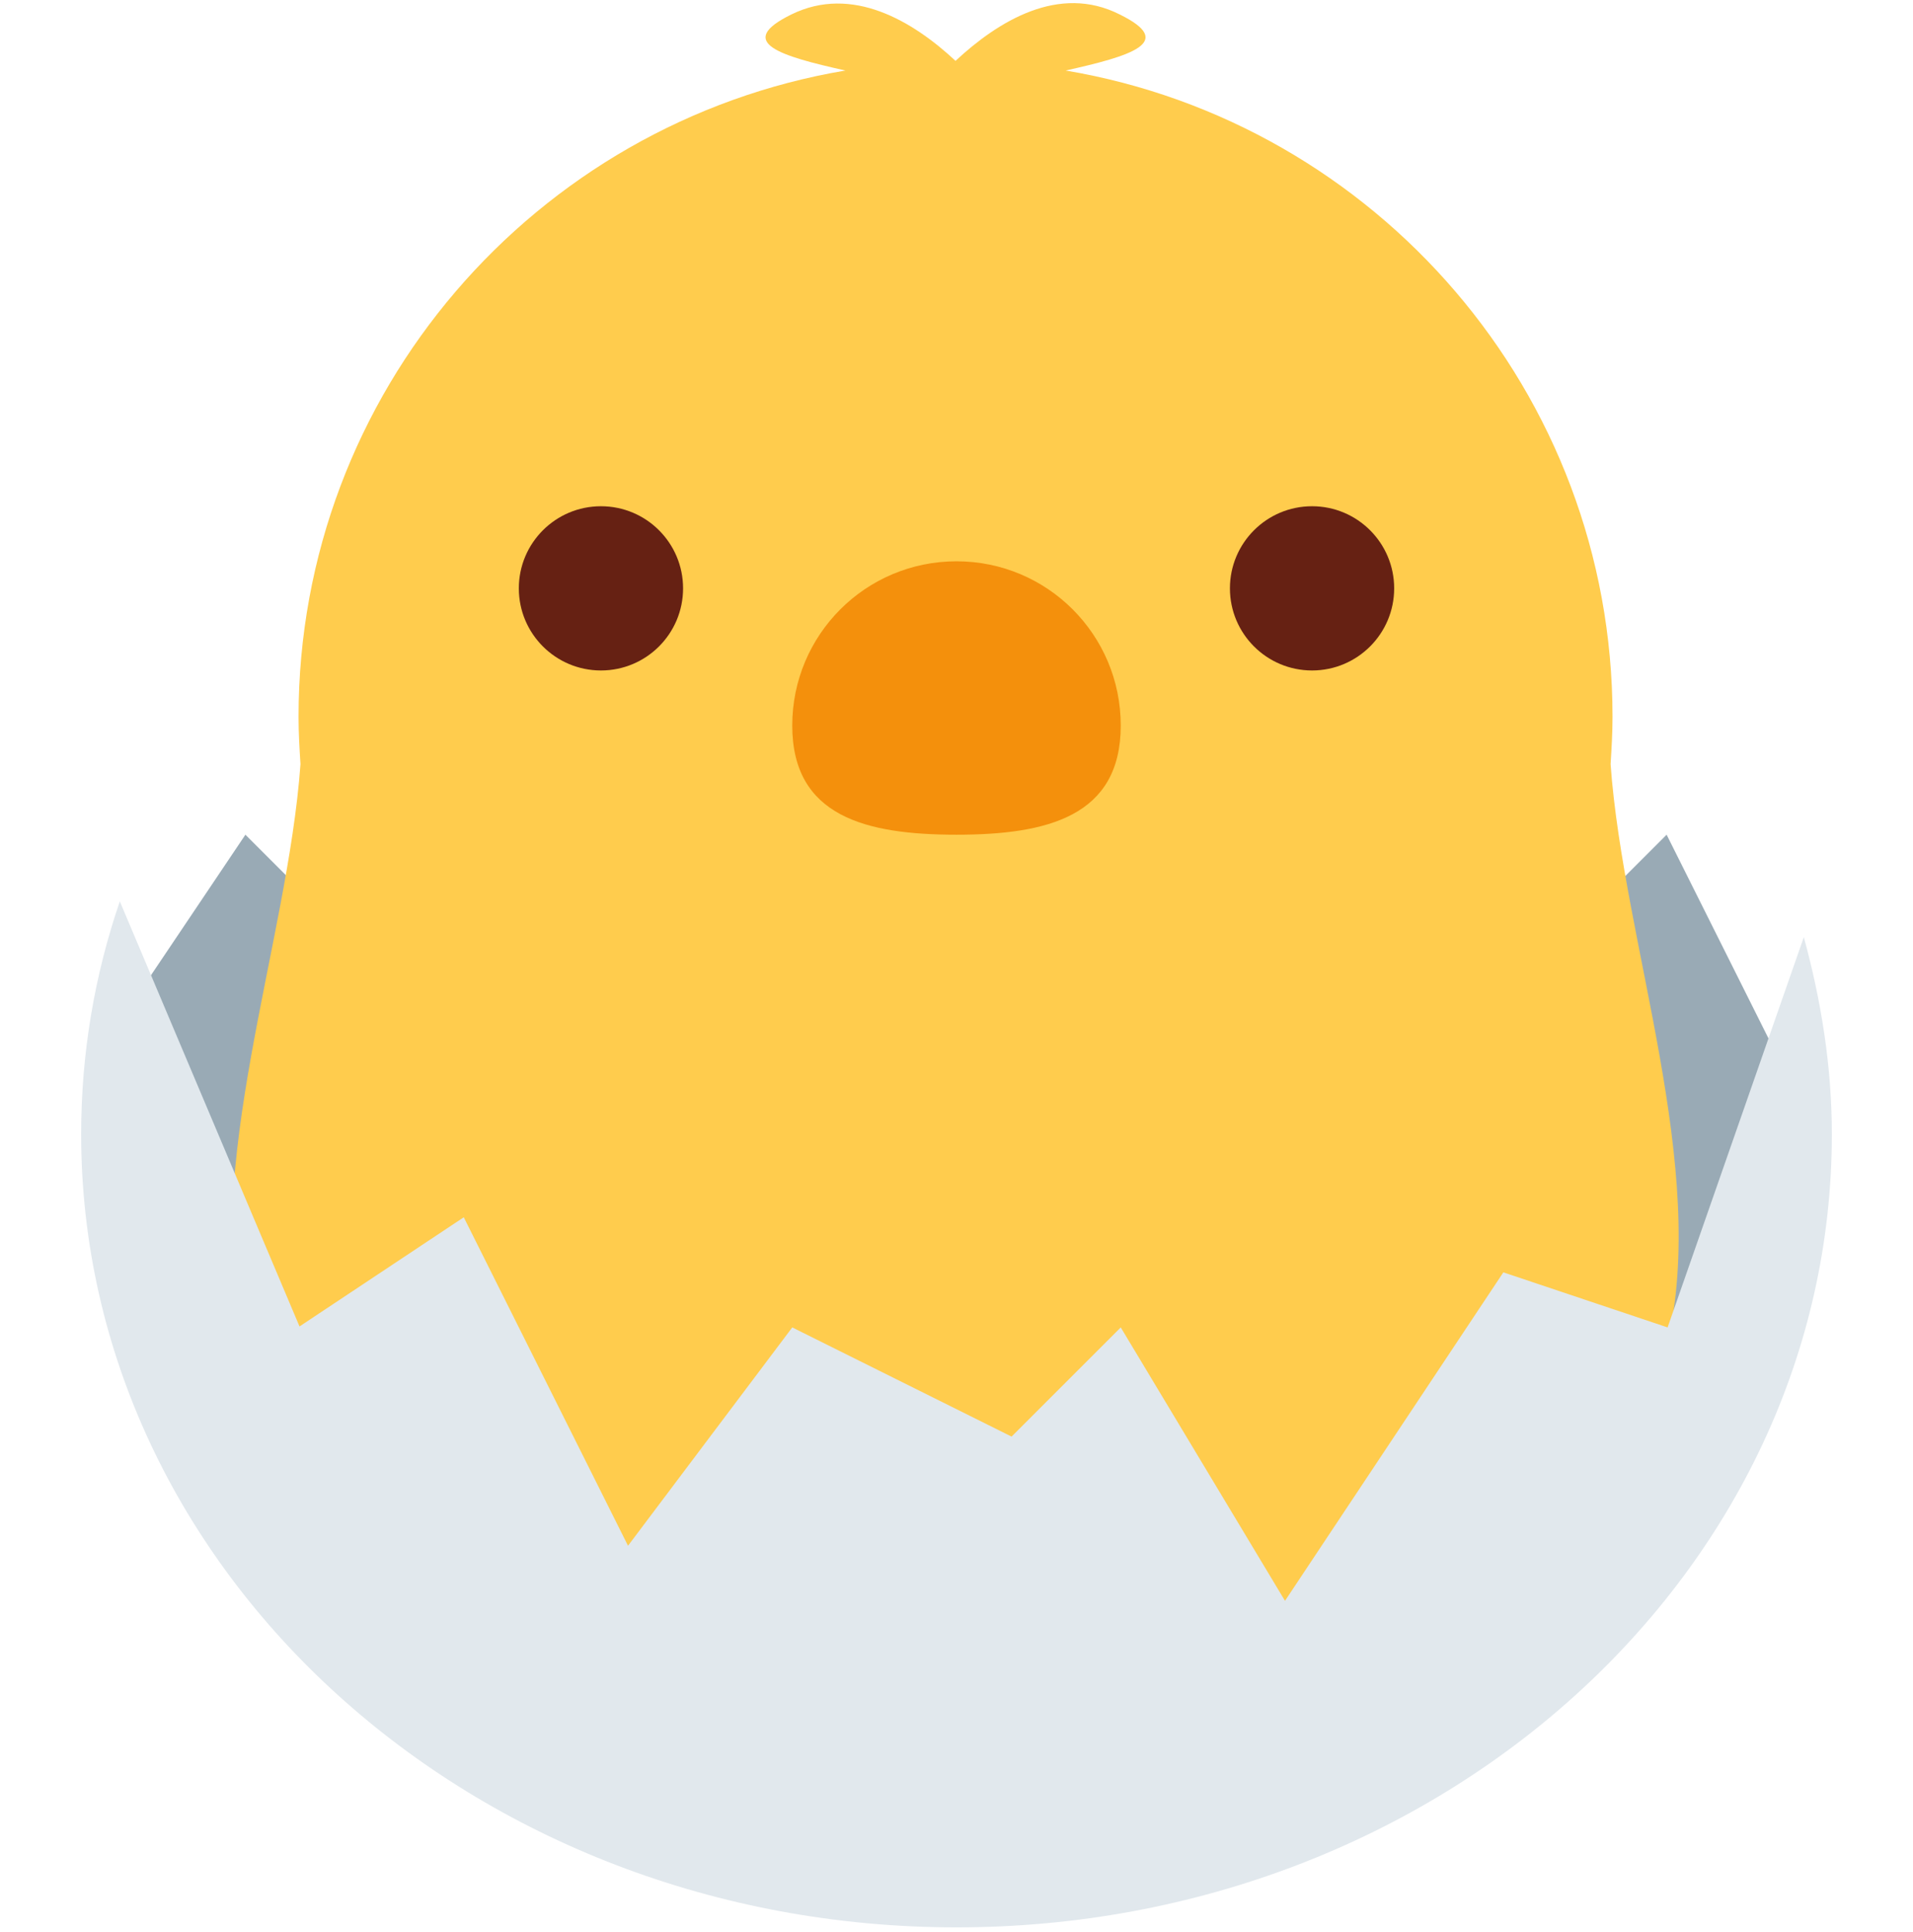 <?xml version="1.0" encoding="utf-8"?>
<!-- Generator: Adobe Illustrator 26.1.0, SVG Export Plug-In . SVG Version: 6.00 Build 0)  -->
<svg version="1.1" id="レイヤー_1" xmlns="http://www.w3.org/2000/svg" xmlns:xlink="http://www.w3.org/1999/xlink" x="0px"
	 y="0px" viewBox="0 0 198 200" style="enable-background:new 0 0 198 200;" xml:space="preserve">
<style type="text/css">
	.st0{fill:#99AAB5;}
	.st1{fill:#FFCC4D;}
	.st2{fill:#F4900C;}
	.st3{fill:#662113;}
	.st4{fill:#E1E8ED;}
</style>
<path class="st0" d="M12.7,105.3l12.7-18.9l17,17L65,92.1l17,17l22.6-34l22.6,17l17-5.7l11.3,17l17-17l11.3,22.6l-11.3,39.6
	L110.3,177L48,165.7l-34-34L12.7,105.3z"/>
<path class="st1" d="M166.7,79.1c0.1-1.6,0.2-3.2,0.2-4.9c0-33.6-24.5-61.5-56.6-66.9c6.7-1.5,11.5-2.9,5.6-5.8
	c-6.3-3.2-12.6,0.7-17,4.8h0c-4.4-4.1-10.7-7.9-17-4.8c-5.9,2.9-1.1,4.3,5.6,5.8c-32.1,5.4-56.6,33.3-56.6,66.9
	c0,1.7,0.1,3.3,0.2,4.9c-2.7,37.4-35.7,92.2,67.7,92.2S169.4,116.5,166.7,79.1z"/>
<path class="st2" d="M116,75.1c0,9.4-7.6,11.3-17,11.3s-17-1.9-17-11.3s7.6-17,17-17S116,65.7,116,75.1z"/>
<circle class="st3" cx="62.2" cy="60.9" r="8.5"/>
<circle class="st3" cx="135.8" cy="60.9" r="8.5"/>
<path class="st4" d="M172.6,137.4l-17-5.7l-22.6,34l-17-28.3l-11.3,11.3L82,137.4L65,160l-17-34l-17,11.3l-18.6-44
	c-2.6,7.6-4,15.7-4,24.1c0,45.3,40.6,82.1,90.6,82.1s90.6-36.7,90.6-82.1c0-7-1.1-13.8-2.9-20.4L172.6,137.4z"/>
</svg>
